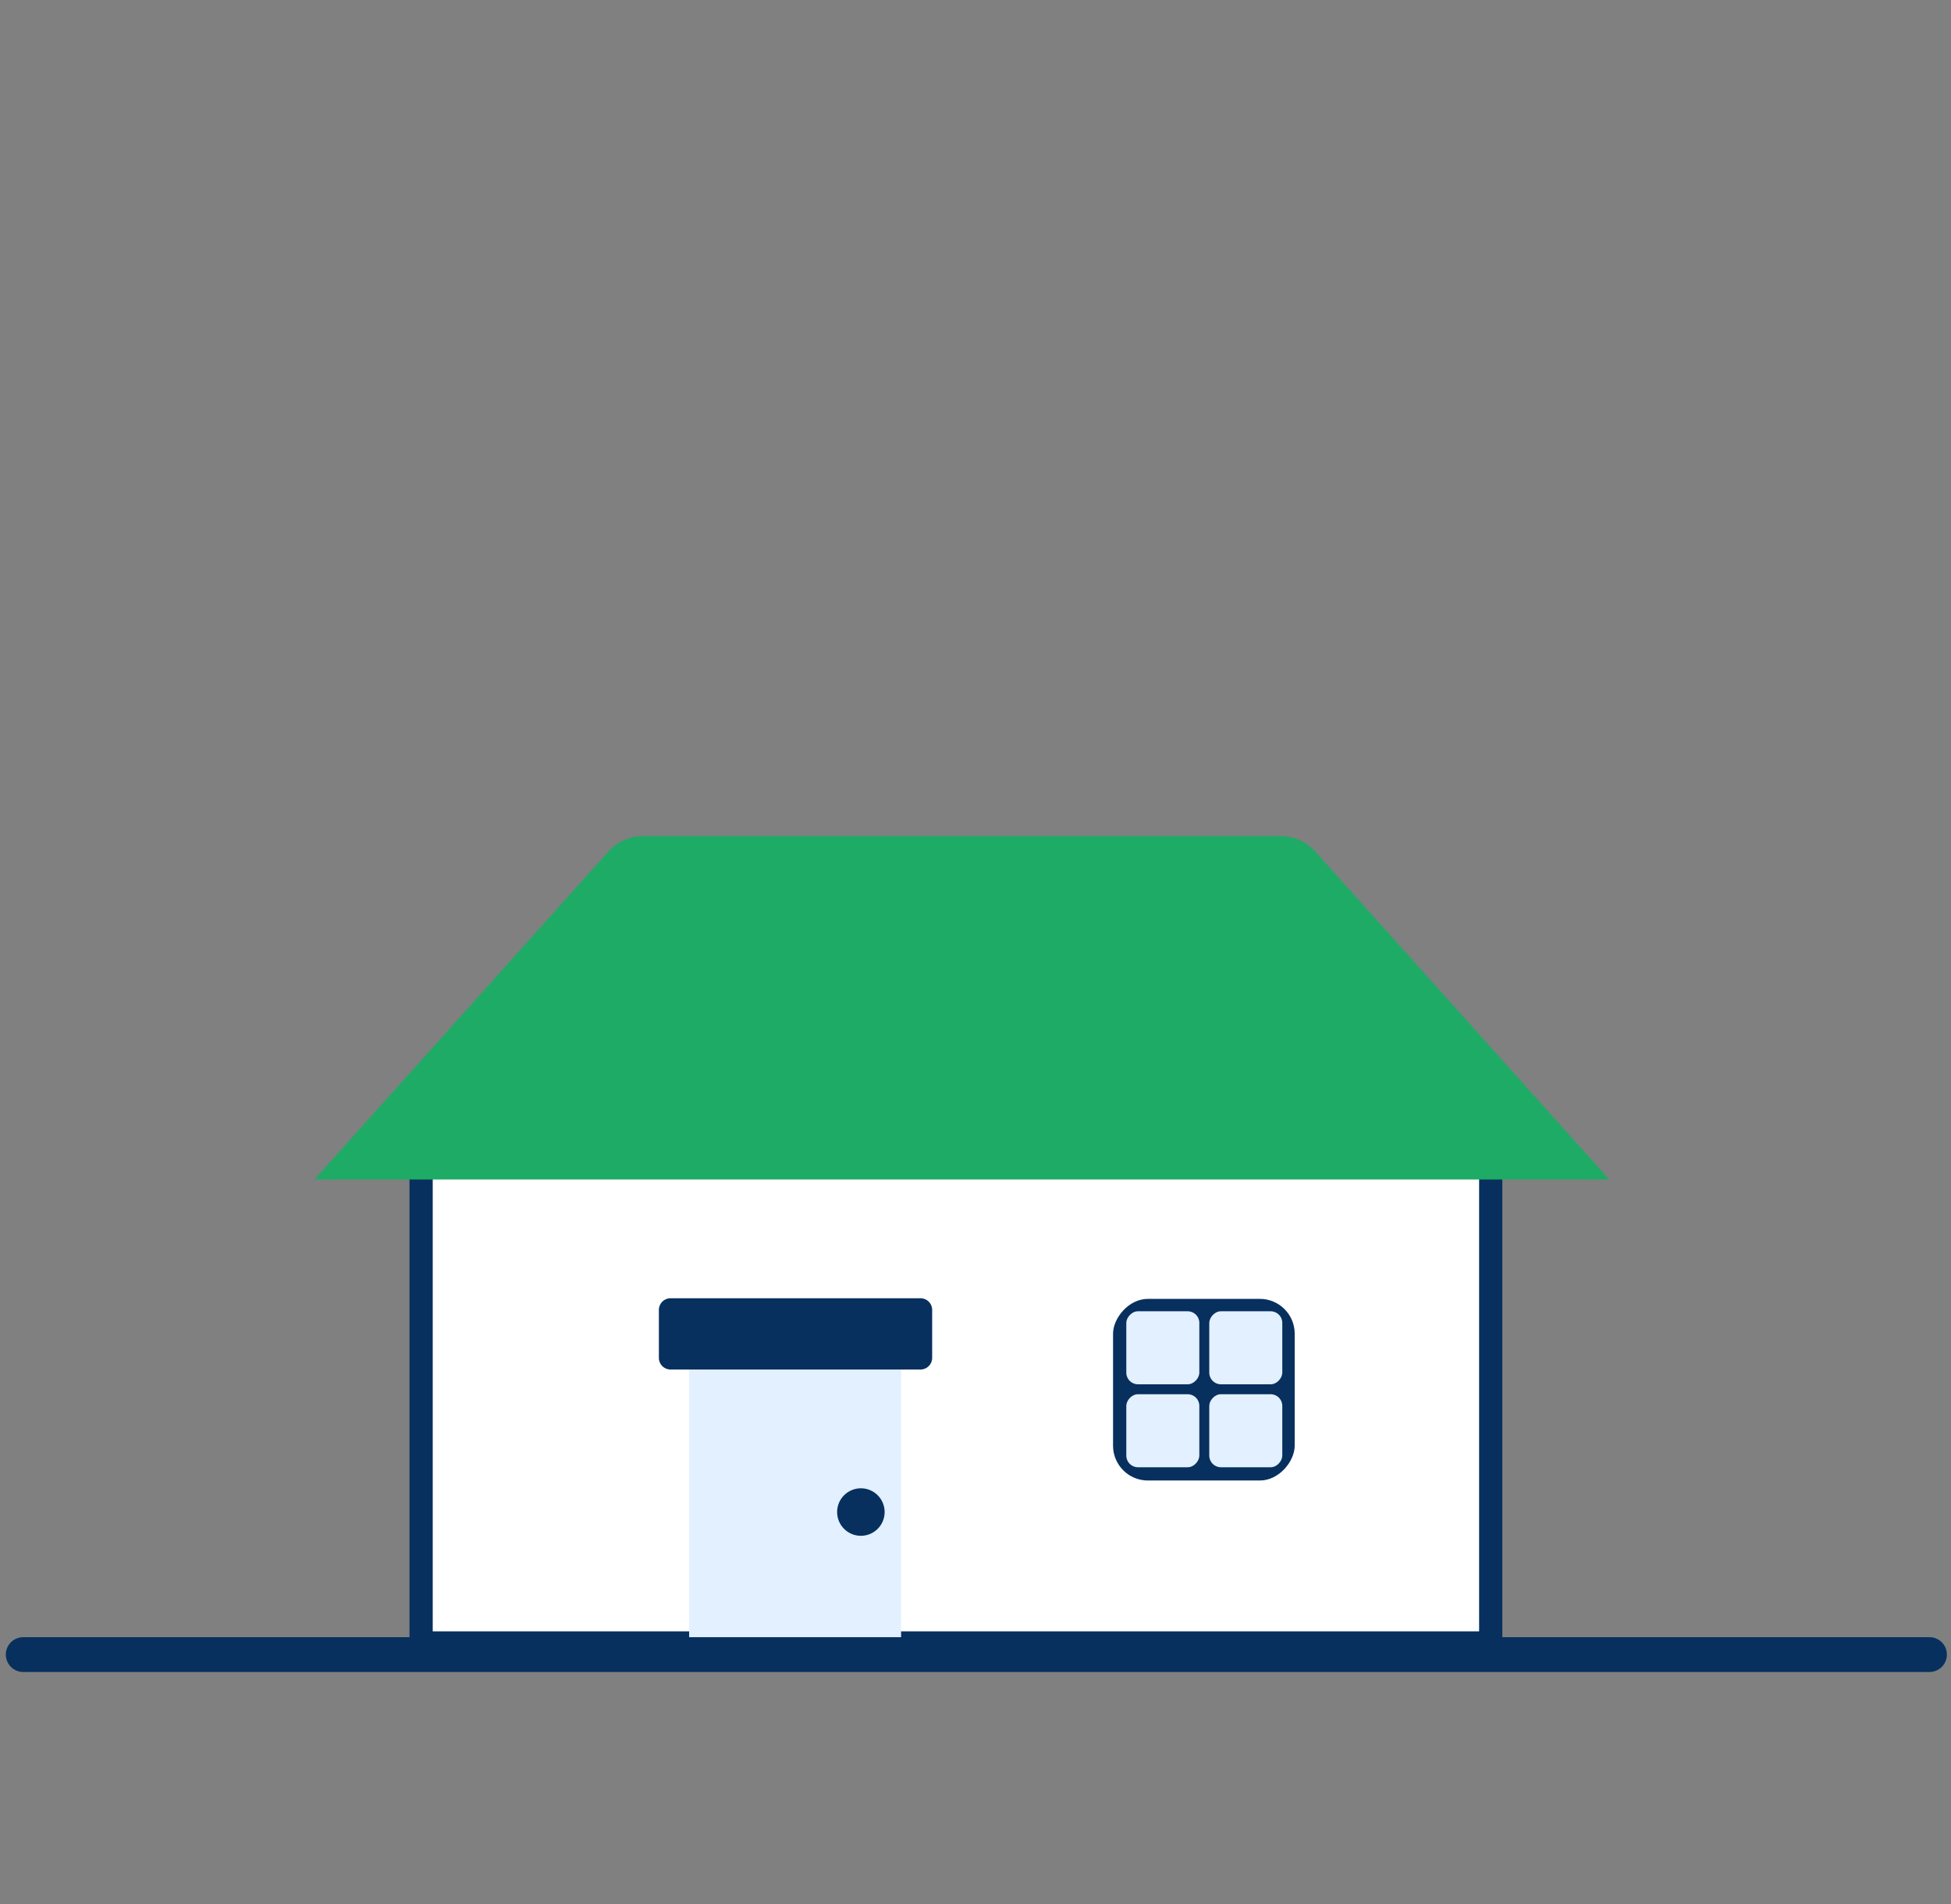 <svg width="84" height="82" viewBox="0 0 84 82" fill="none" xmlns="http://www.w3.org/2000/svg">
<rect x="0" y="0" width="84" height="82" fill="#808080" stroke="none"/>
<rect x="18.131" y="50.264" width="46.052" height="20.48" fill="white" stroke="#08305E"/>
<rect width="7.821" height="7.821" rx="1.5" transform="matrix(-1 0 0 1 55.743 55.928)" fill="#08305E"/>
<rect width="3.144" height="3.144" rx="0.5" transform="matrix(-1 0 0 1 55.209 56.462)" fill="#E2F0FF"/>
<rect width="3.144" height="3.144" rx="0.5" transform="matrix(-1 0 0 1 51.637 56.462)" fill="#E2F0FF"/>
<rect width="3.144" height="3.144" rx="0.5" transform="matrix(-1 0 0 1 51.637 60.034)" fill="#E2F0FF"/>
<rect width="3.144" height="3.144" rx="0.5" transform="matrix(-1 0 0 1 55.209 60.034)" fill="#E2F0FF"/>
<path d="M29.671 57.883H38.796V70.593H29.671V57.883Z" fill="#E2F0FF"/>
<path d="M28.368 56.401C28.368 56.125 28.592 55.901 28.868 55.901H39.634C39.91 55.901 40.134 56.125 40.134 56.401V58.47C40.134 58.746 39.91 58.97 39.634 58.97H28.868C28.592 58.97 28.368 58.746 28.368 58.47V56.401Z" fill="#08305E"/>
<circle cx="37.065" cy="65.107" r="1.023" fill="#08305E"/>
<path d="M26.196 36.665C26.575 36.242 27.117 36 27.685 36H55.14C55.708 36 56.25 36.242 56.629 36.665L69.285 50.787H13.539L26.196 36.665Z" fill="#1EAB66"/>
<path d="M1 71.244H83.073" stroke="#08305E" stroke-width="1.5" stroke-linecap="round"/>
</svg>
